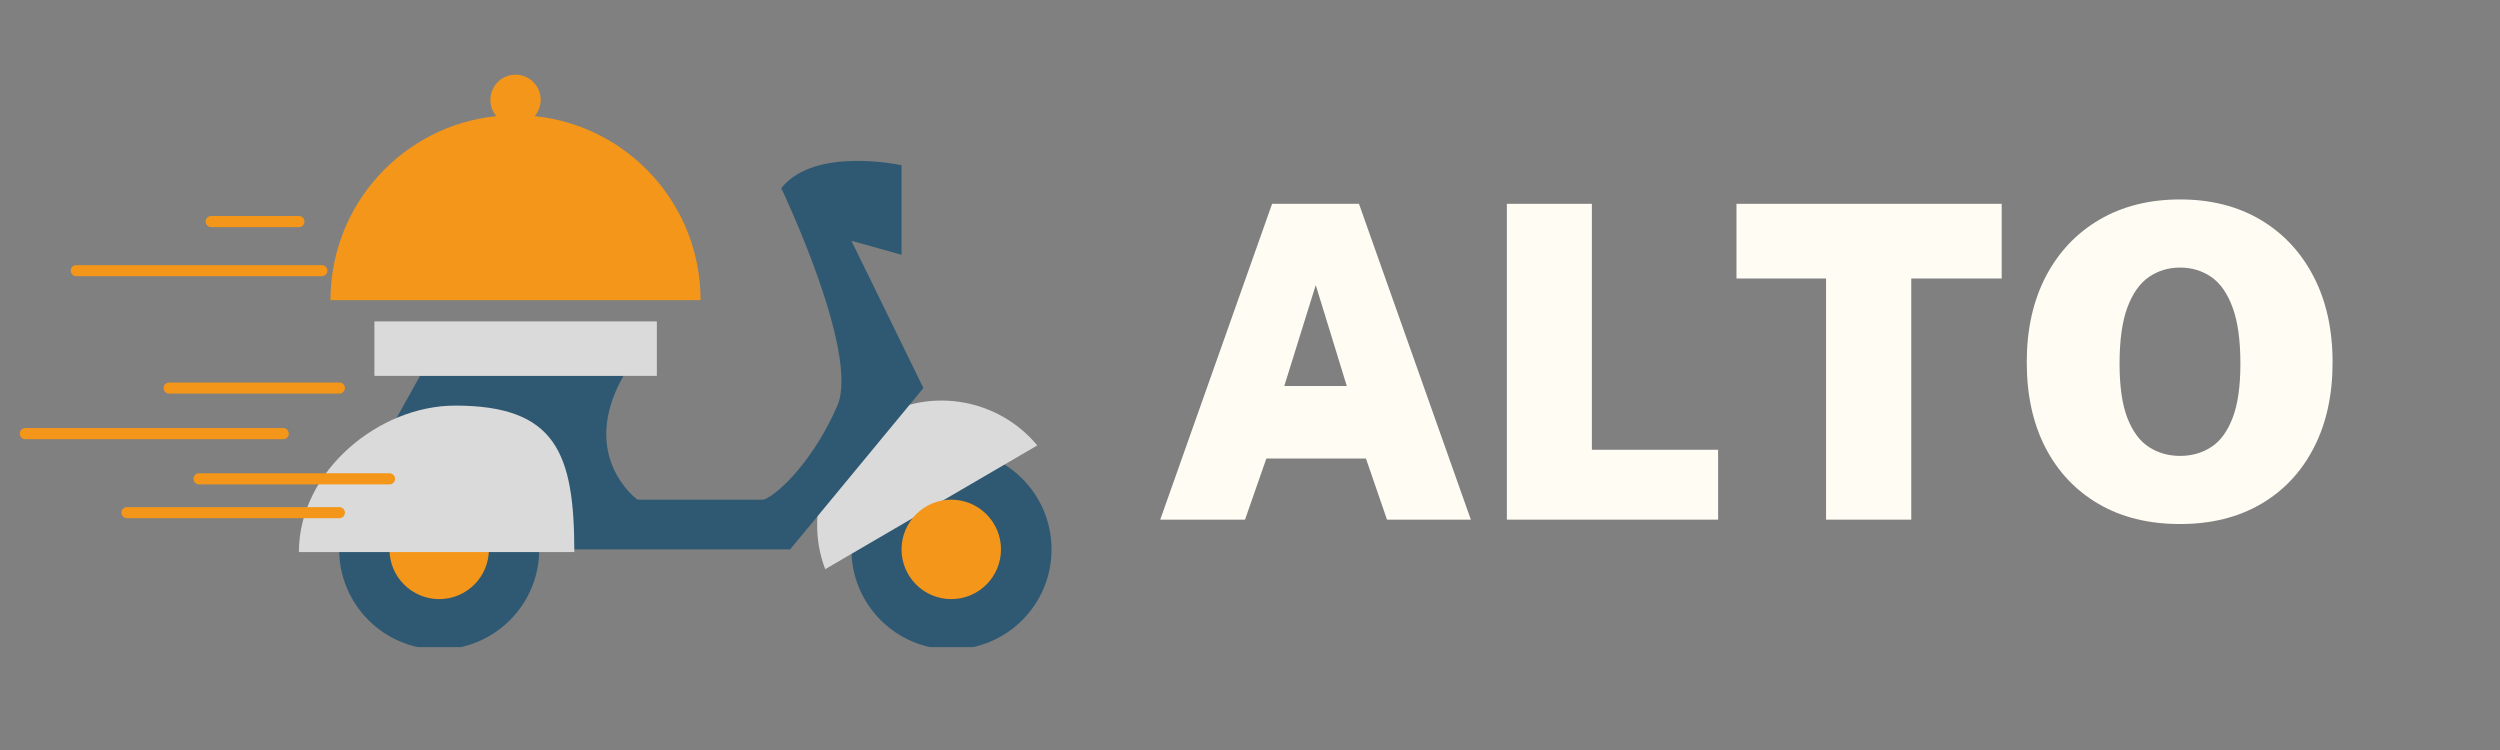 <svg xmlns="http://www.w3.org/2000/svg" xmlns:xlink="http://www.w3.org/1999/xlink" width="500" zoomAndPan="magnify" viewBox="0 0 375 112.5" height="150" preserveAspectRatio="xMidYMid meet" version="1.2"><rect x="0" y="0" width="375" height="112.5" fill="#808080" stroke="none"/><defs><clipPath id="bee7eb9aa2"><path d="M 50 67 L 158 67 L 158 97.07 L 50 97.07 Z M 50 67 "/></clipPath><clipPath id="d554fa1b54"><path d="M 2.855 32 L 60 32 L 60 78 L 2.855 78 Z M 2.855 32 "/></clipPath><clipPath id="31d44d5d81"><path d="M 49 11.199 L 106 11.199 L 106 46 L 49 46 Z M 49 11.199 "/></clipPath></defs><g id="276eea3e49"><g clip-rule="nonzero" clip-path="url(#bee7eb9aa2)"><path style=" stroke:none;fill-rule:nonzero;fill:#2f5972;fill-opacity:1;" d="M 127.711 82.41 C 127.711 74.117 134.426 67.398 142.719 67.398 C 151.016 67.398 157.73 74.117 157.73 82.41 C 157.73 90.703 151.016 97.418 142.719 97.418 C 134.426 97.418 127.711 90.703 127.711 82.41 Z M 65.879 97.418 C 74.172 97.418 80.887 90.703 80.887 82.41 C 80.887 74.117 74.172 67.398 65.879 67.398 C 57.586 67.398 50.871 74.117 50.871 82.41 C 50.871 90.703 57.617 97.418 65.879 97.418 Z M 65.879 97.418 "/></g><path style=" stroke:none;fill-rule:nonzero;fill:#dadada;fill-opacity:1;" d="M 123.781 85.379 C 120.594 76.992 123.844 67.309 131.828 62.633 C 139.812 57.961 149.867 59.91 155.594 66.812 Z M 123.781 85.379 "/><path style=" stroke:none;fill-rule:nonzero;fill:#2f5972;fill-opacity:1;" d="M 93.516 56.383 C 86.676 68.484 95.617 74.949 95.617 74.949 L 114.559 74.949 C 116.941 74.055 122.203 68.73 125.605 60.84 C 129.012 52.949 117.188 28.223 117.188 28.223 C 122.203 21.906 135.23 24.785 135.23 24.785 L 135.23 38.219 L 127.711 36.113 L 138.512 58.207 L 118.52 82.41 L 48.516 82.41 L 63 56.383 Z M 93.516 56.383 "/><path style=" stroke:none;fill-rule:nonzero;fill:#f49619;fill-opacity:1;" d="M 135.23 82.41 C 135.23 78.293 138.574 74.949 142.688 74.949 C 146.805 74.949 150.148 78.293 150.148 82.41 C 150.148 86.523 146.805 89.867 142.688 89.867 C 138.574 89.867 135.23 86.523 135.23 82.41 Z M 65.879 89.867 C 69.996 89.867 73.336 86.523 73.336 82.41 C 73.336 78.293 69.996 74.949 65.879 74.949 C 61.762 74.949 58.422 78.293 58.422 82.41 C 58.422 86.523 61.762 89.867 65.879 89.867 Z M 65.879 89.867 "/><path style=" stroke:none;fill-rule:nonzero;fill:#dadada;fill-opacity:1;" d="M 98.496 56.383 L 56.16 56.383 L 56.16 48.211 L 98.527 48.211 L 98.527 56.383 Z M 68.262 60.84 C 56.844 60.84 44.836 70.68 44.836 82.812 L 86.148 82.812 C 86.148 67.957 83.395 60.84 68.262 60.84 Z M 68.262 60.84 "/><g clip-rule="nonzero" clip-path="url(#d554fa1b54)"><path style=" stroke:none;fill-rule:nonzero;fill:#f49619;fill-opacity:1;" d="M 50.898 59.043 L 25.367 59.043 C 24.906 59.043 24.535 58.672 24.535 58.207 C 24.535 57.746 24.906 57.375 25.367 57.375 L 50.898 57.375 C 51.363 57.375 51.734 57.746 51.734 58.207 C 51.734 58.672 51.363 59.043 50.898 59.043 Z M 43.316 65.047 C 43.316 64.582 42.945 64.211 42.484 64.211 L 3.801 64.211 C 3.336 64.211 2.965 64.582 2.965 65.047 C 2.965 65.512 3.336 65.883 3.801 65.883 L 42.484 65.883 C 42.945 65.883 43.316 65.512 43.316 65.047 Z M 51.734 76.902 C 51.734 76.438 51.363 76.066 50.898 76.066 L 19.055 76.066 C 18.59 76.066 18.219 76.438 18.219 76.902 C 18.219 77.363 18.59 77.734 19.055 77.734 L 50.898 77.734 C 51.363 77.734 51.734 77.363 51.734 76.902 Z M 59.258 71.824 C 59.258 71.359 58.883 70.988 58.422 70.988 L 29.855 70.988 C 29.391 70.988 29.02 71.359 29.02 71.824 C 29.02 72.289 29.391 72.66 29.855 72.66 L 58.422 72.66 C 58.883 72.66 59.258 72.289 59.258 71.824 Z M 49.105 40.602 C 49.105 40.137 48.734 39.766 48.27 39.766 L 11.441 39.766 C 10.98 39.766 10.605 40.137 10.605 40.602 C 10.605 41.062 10.98 41.434 11.441 41.434 L 48.27 41.434 C 48.734 41.434 49.105 41.062 49.105 40.602 Z M 45.672 33.234 C 45.672 32.77 45.301 32.398 44.836 32.398 L 31.684 32.398 C 31.219 32.398 30.848 32.77 30.848 33.234 C 30.848 33.699 31.219 34.07 31.684 34.07 L 44.836 34.07 C 45.301 34.07 45.672 33.699 45.672 33.234 Z M 45.672 33.234 "/></g><g clip-rule="nonzero" clip-path="url(#31d44d5d81)"><path style=" stroke:none;fill-rule:nonzero;fill:#f49619;fill-opacity:1;" d="M 105.09 45.023 L 49.57 45.023 C 49.57 30.664 60.461 18.844 74.449 17.422 C 73.895 16.77 73.555 15.902 73.555 14.977 C 73.555 12.902 75.254 11.199 77.328 11.199 C 79.402 11.199 81.105 12.902 81.105 14.977 C 81.105 15.902 80.766 16.738 80.207 17.422 C 94.195 18.844 105.09 30.664 105.09 45.023 Z M 105.09 45.023 "/></g><g style="fill:#fffcf4;fill-opacity:1;"><g transform="translate(173.049, 77.948)"><path style="stroke:none" d="M 0.984 0 L 17.766 -47.375 L 30.797 -47.375 L 47.578 0 L 35 0 L 31.844 -9.172 L 16.906 -9.172 L 13.703 0 Z M 19.594 -20.047 L 28.969 -20.047 L 24.312 -35.188 Z M 19.594 -20.047 "/></g></g><g style="fill:#fffcf4;fill-opacity:1;"><g transform="translate(221.609, 77.948)"><path style="stroke:none" d="M 4.422 -47.375 L 17.172 -47.375 L 17.172 -10.484 L 36.109 -10.484 L 36.109 0 L 4.422 0 Z M 4.422 -47.375 "/></g></g><g style="fill:#fffcf4;fill-opacity:1;"><g transform="translate(259.487, 77.948)"><path style="stroke:none" d="M 0.984 -36.172 L 0.984 -47.375 L 40.766 -47.375 L 40.766 -36.172 L 27.203 -36.172 L 27.203 0 L 14.422 0 L 14.422 -36.172 Z M 0.984 -36.172 "/></g></g><g style="fill:#fffcf4;fill-opacity:1;"><g transform="translate(301.232, 77.948)"><path style="stroke:none" d="M 25.781 0.656 C 21.082 0.656 17.016 -0.344 13.578 -2.344 C 10.141 -4.344 7.477 -7.156 5.594 -10.781 C 3.719 -14.406 2.781 -18.676 2.781 -23.594 C 2.781 -28.531 3.734 -32.828 5.641 -36.484 C 7.555 -40.141 10.238 -42.977 13.688 -45 C 17.145 -47.02 21.176 -48.031 25.781 -48.031 C 30.375 -48.031 34.383 -47.02 37.812 -45 C 41.238 -42.977 43.898 -40.141 45.797 -36.484 C 47.703 -32.828 48.656 -28.531 48.656 -23.594 C 48.656 -18.695 47.719 -14.43 45.844 -10.797 C 43.977 -7.16 41.332 -4.344 37.906 -2.344 C 34.477 -0.344 30.438 0.656 25.781 0.656 Z M 25.781 -9.562 C 27.531 -9.562 29.086 -10.004 30.453 -10.891 C 31.816 -11.773 32.883 -13.227 33.656 -15.25 C 34.438 -17.27 34.828 -19.984 34.828 -23.391 C 34.828 -26.91 34.438 -29.723 33.656 -31.828 C 32.883 -33.941 31.816 -35.469 30.453 -36.406 C 29.086 -37.344 27.531 -37.812 25.781 -37.812 C 24.039 -37.812 22.484 -37.344 21.109 -36.406 C 19.742 -35.469 18.664 -33.941 17.875 -31.828 C 17.094 -29.723 16.703 -26.91 16.703 -23.391 C 16.703 -19.984 17.094 -17.27 17.875 -15.25 C 18.664 -13.227 19.742 -11.773 21.109 -10.891 C 22.484 -10.004 24.039 -9.562 25.781 -9.562 Z M 25.781 -9.562 "/></g></g></g></svg>
